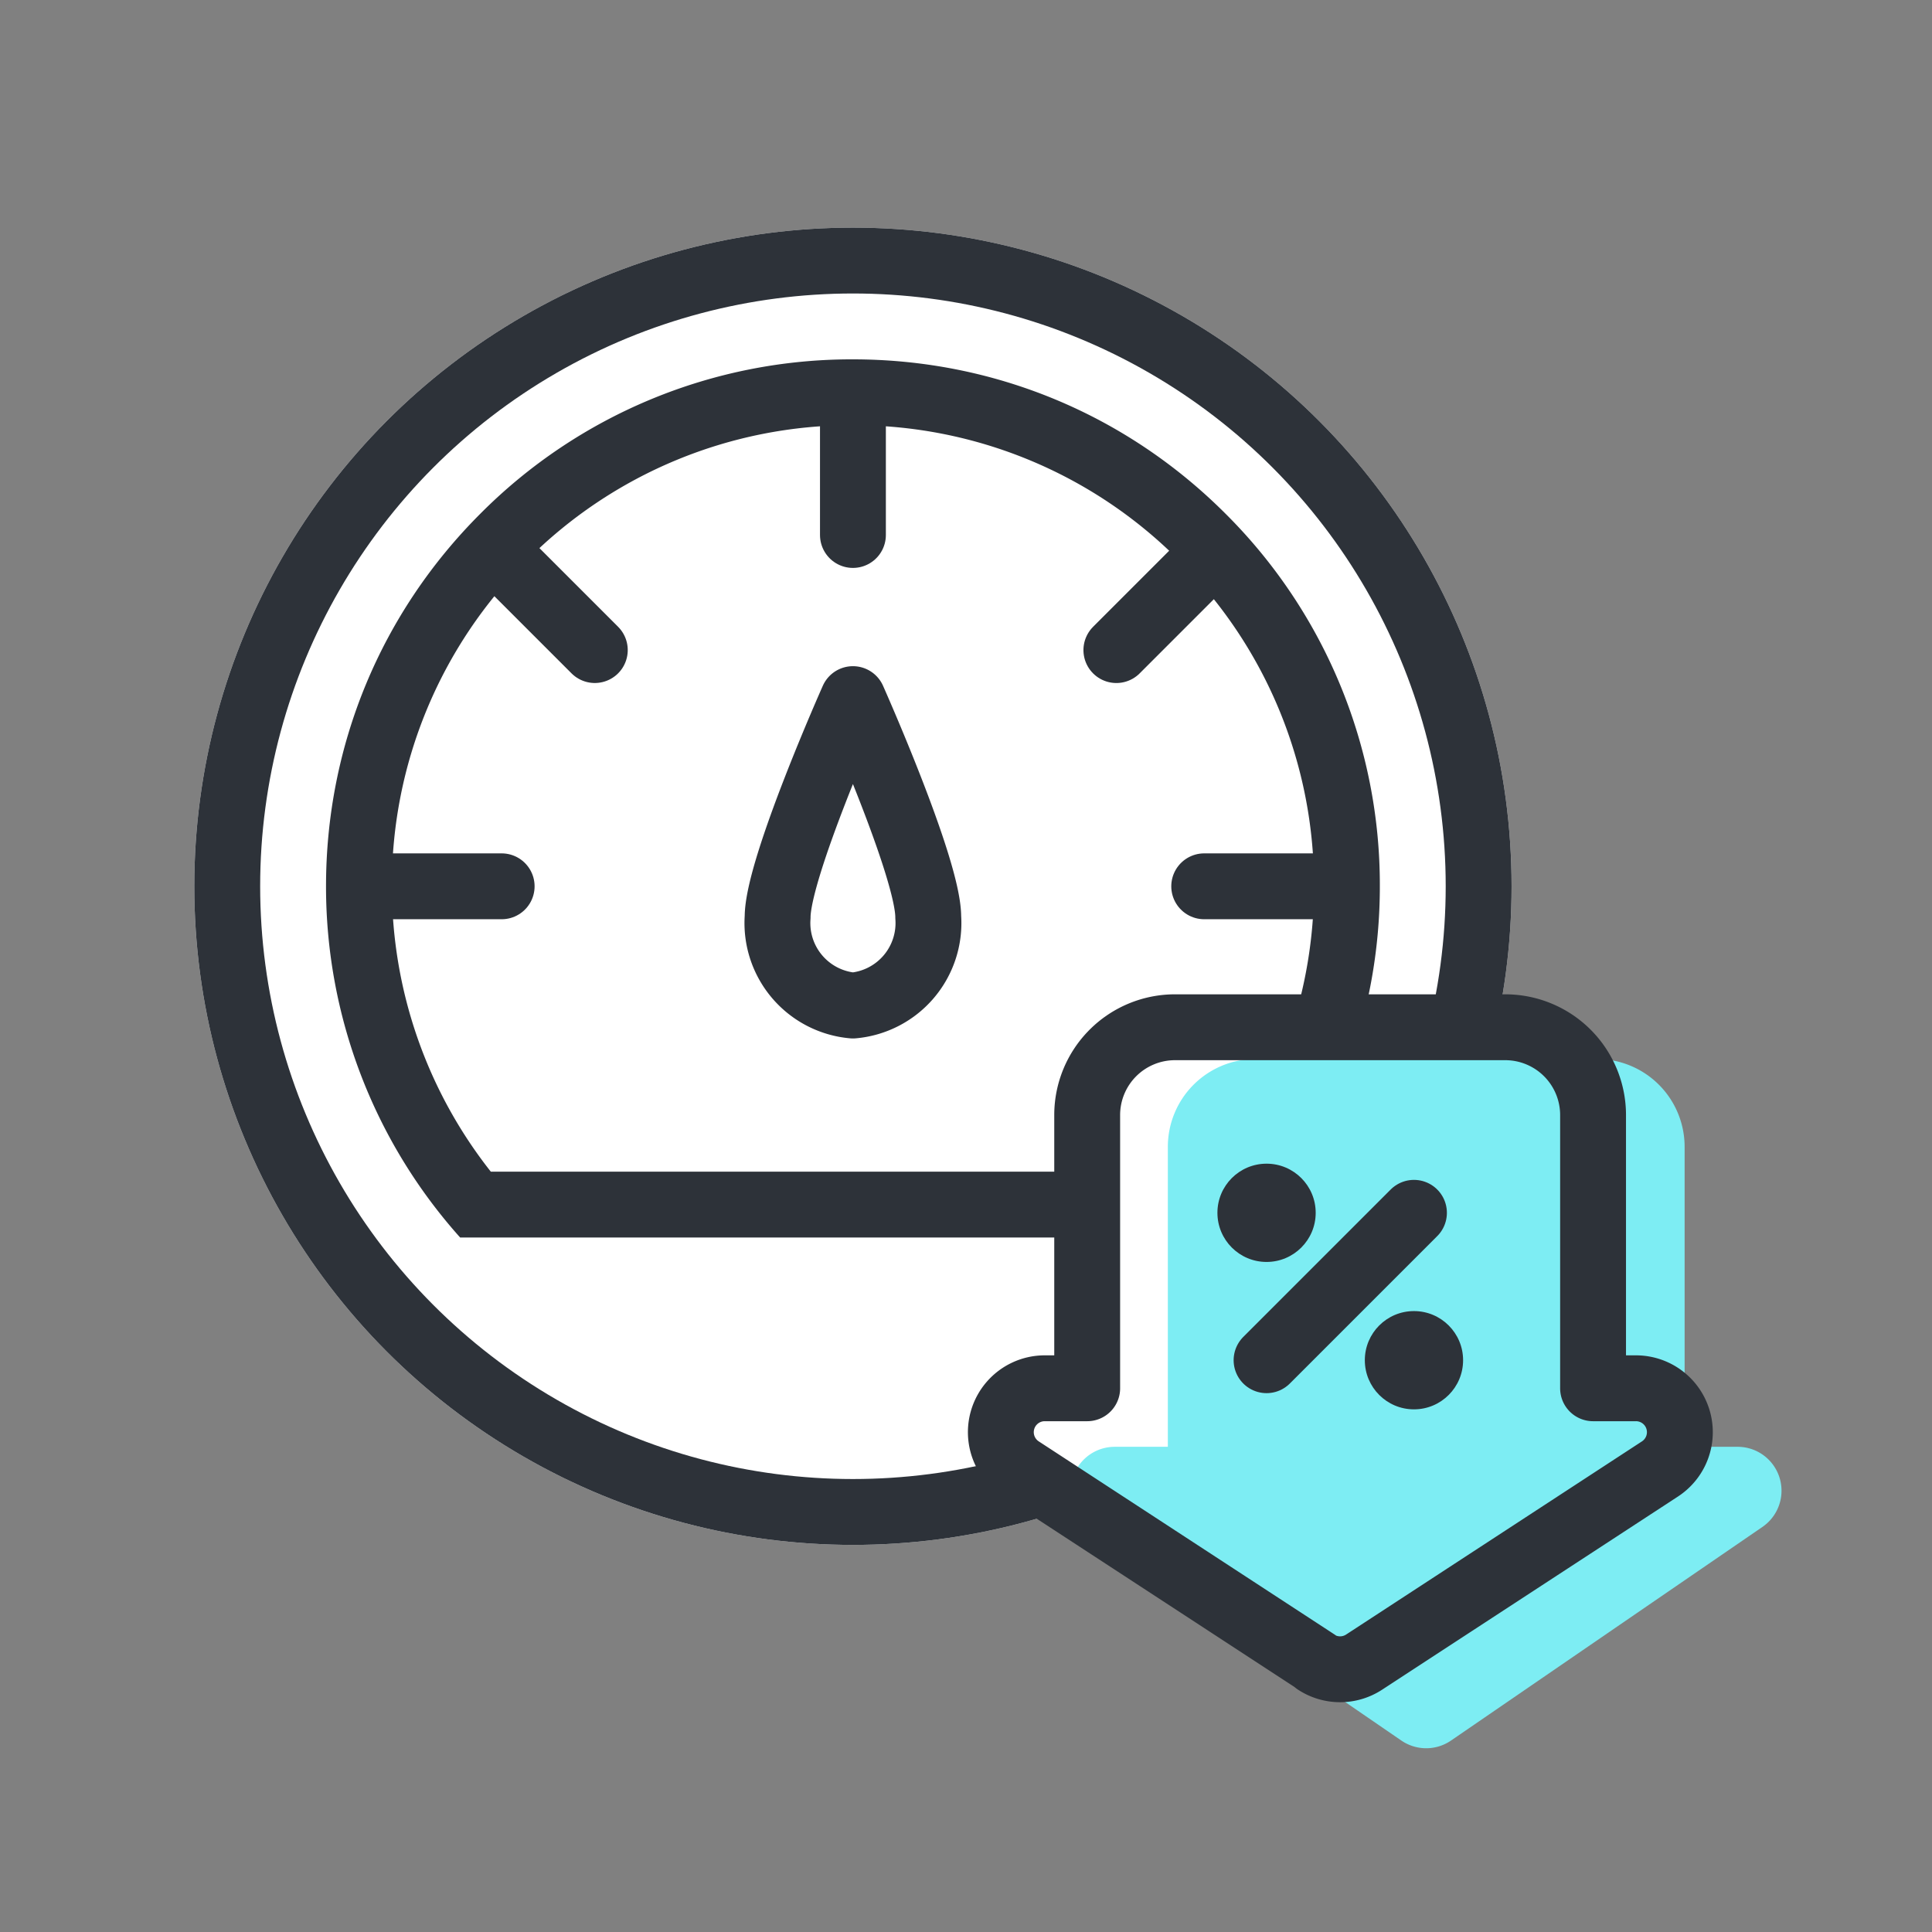 <svg xmlns="http://www.w3.org/2000/svg" width="44" height="44" viewBox="0 0 44 44">
    <rect x="0" y="0" width="44" height="44" fill="#808080" stroke="none"/>
    <g data-name="그룹 13829">
        <g data-name="타원 2189" transform="translate(4.425 5.184)" style="stroke:#2d3239;stroke-width:1.5px;fill:#fff">
            <circle cx="15" cy="15" r="15" style="stroke:none"/>
            <circle cx="15" cy="15" r="14.25" style="fill:none"/>
        </g>
        <g data-name="빼기 370" style="stroke-linecap:round;fill:#fff">
            <path d="M20.603 19.25H3.397A11.23 11.23 0 0 1 .75 12c0-3.005 1.17-5.83 3.295-7.955A11.176 11.176 0 0 1 12 .75c3.005 0 5.83 1.17 7.955 3.295A11.176 11.176 0 0 1 23.25 12a11.23 11.23 0 0 1-2.647 7.25z" style="stroke:none" transform="translate(7.425 8.184)"/>
            <path d="M20.247 18.5A10.481 10.481 0 0 0 22.5 12a10.43 10.43 0 0 0-3.075-7.424A10.432 10.432 0 0 0 12 1.5a10.43 10.43 0 0 0-7.425 3.075A10.43 10.43 0 0 0 1.5 12c0 2.369.796 4.653 2.253 6.5h16.494m.698 1.5H3.055A11.979 11.979 0 0 1 0 12C0 8.795 1.248 5.78 3.515 3.515A11.921 11.921 0 0 1 12 0c3.205 0 6.219 1.248 8.485 3.515A11.92 11.92 0 0 1 24 12a11.98 11.98 0 0 1-3.055 8z" style="fill:#2d3239;stroke:none" transform="translate(7.425 8.184)"/>
        </g>
        <g data-name="그룹 13828">
            <path data-name="합치기 188" d="m7 14.456-6.739-4.4A1 1 0 0 1 .8 8.222h.979V2a2 2 0 0 1 2-2H11.3a2 2 0 0 1 2 2v6.222h.978a1 1 0 0 1 .546 1.837l-6.739 4.4a1 1 0 0 1-1.093 0z" transform="translate(22.981 23.395)" style="fill:#fff"/>
            <path data-name="합치기 186" d="M7.343 15.522.25 10.657a1 1 0 0 1 .565-1.825h1.21V2a2 2 0 0 1 2-2h7.769a2 2 0 0 1 2 2v6.832H15a1 1 0 0 1 .566 1.825l-7.092 4.865a1 1 0 0 1-1.131 0z" transform="translate(24.572 24.118)" style="fill:#7dedf3"/>
            <path data-name="합치기 187" d="m7 14.456-6.739-4.4A1 1 0 0 1 .8 8.222h.979V2a2 2 0 0 1 2-2H11.3a2 2 0 0 1 2 2v6.222h.978a1 1 0 0 1 .546 1.837l-6.739 4.4a1 1 0 0 1-1.093 0z" transform="translate(22.981 23.395)" style="stroke-linejoin:round;fill:none;stroke-linecap:round;stroke:#2d3239;stroke-width:1.5px"/>
            <g data-name="그룹 12813" transform="translate(27.726 26.502)">
                <circle data-name="타원 1796" cx="1.119" cy="1.119" r="1.119" style="fill:#2d3239"/>
                <circle data-name="타원 1797" cx="1.119" cy="1.119" r="1.119" transform="translate(3.357 3.357)" style="fill:#2d3239"/>
                <path data-name="선 313" transform="translate(1.119 1.119)" style="fill:none;stroke-linecap:round;stroke:#2d3239;stroke-width:1.5px" d="M3.357 0 0 3.357"/>
            </g>
        </g>
        <path data-name="선 714" transform="translate(19.425 9.184)" style="fill:none;stroke-linecap:round;stroke:#2d3239;stroke-width:1.5px" d="M0 0v3"/>
        <path data-name="선 712" transform="rotate(135 3.707 10.208)" style="fill:none;stroke-linecap:round;stroke:#2d3239;stroke-width:1.5px" d="M0 3V0"/>
        <path data-name="선 717" transform="rotate(45 -1.538 39.593)" style="fill:none;stroke-linecap:round;stroke:#2d3239;stroke-width:1.5px" d="M0 0v3"/>
        <path data-name="선 716" transform="rotate(90 5.12 25.305)" style="fill:none;stroke-linecap:round;stroke:#2d3239;stroke-width:1.5px" d="M0 0v3"/>
        <path data-name="선 713" transform="rotate(90 -4.38 15.805)" style="fill:none;stroke-linecap:round;stroke:#2d3239;stroke-width:1.5px" d="M0 0v3"/>
        <path data-name="패스 13079" d="M1.715-4.378S3.43-.529 3.43.585A1.885 1.885 0 0 1 1.715 2.6 1.885 1.885 0 0 1 0 .585C0-.529 1.715-4.378 1.715-4.378z" transform="translate(17.71 20.3)" style="stroke-linejoin:round;fill:none;stroke-linecap:round;stroke:#2d3239;stroke-width:1.5px"/>
    </g>
</svg>

